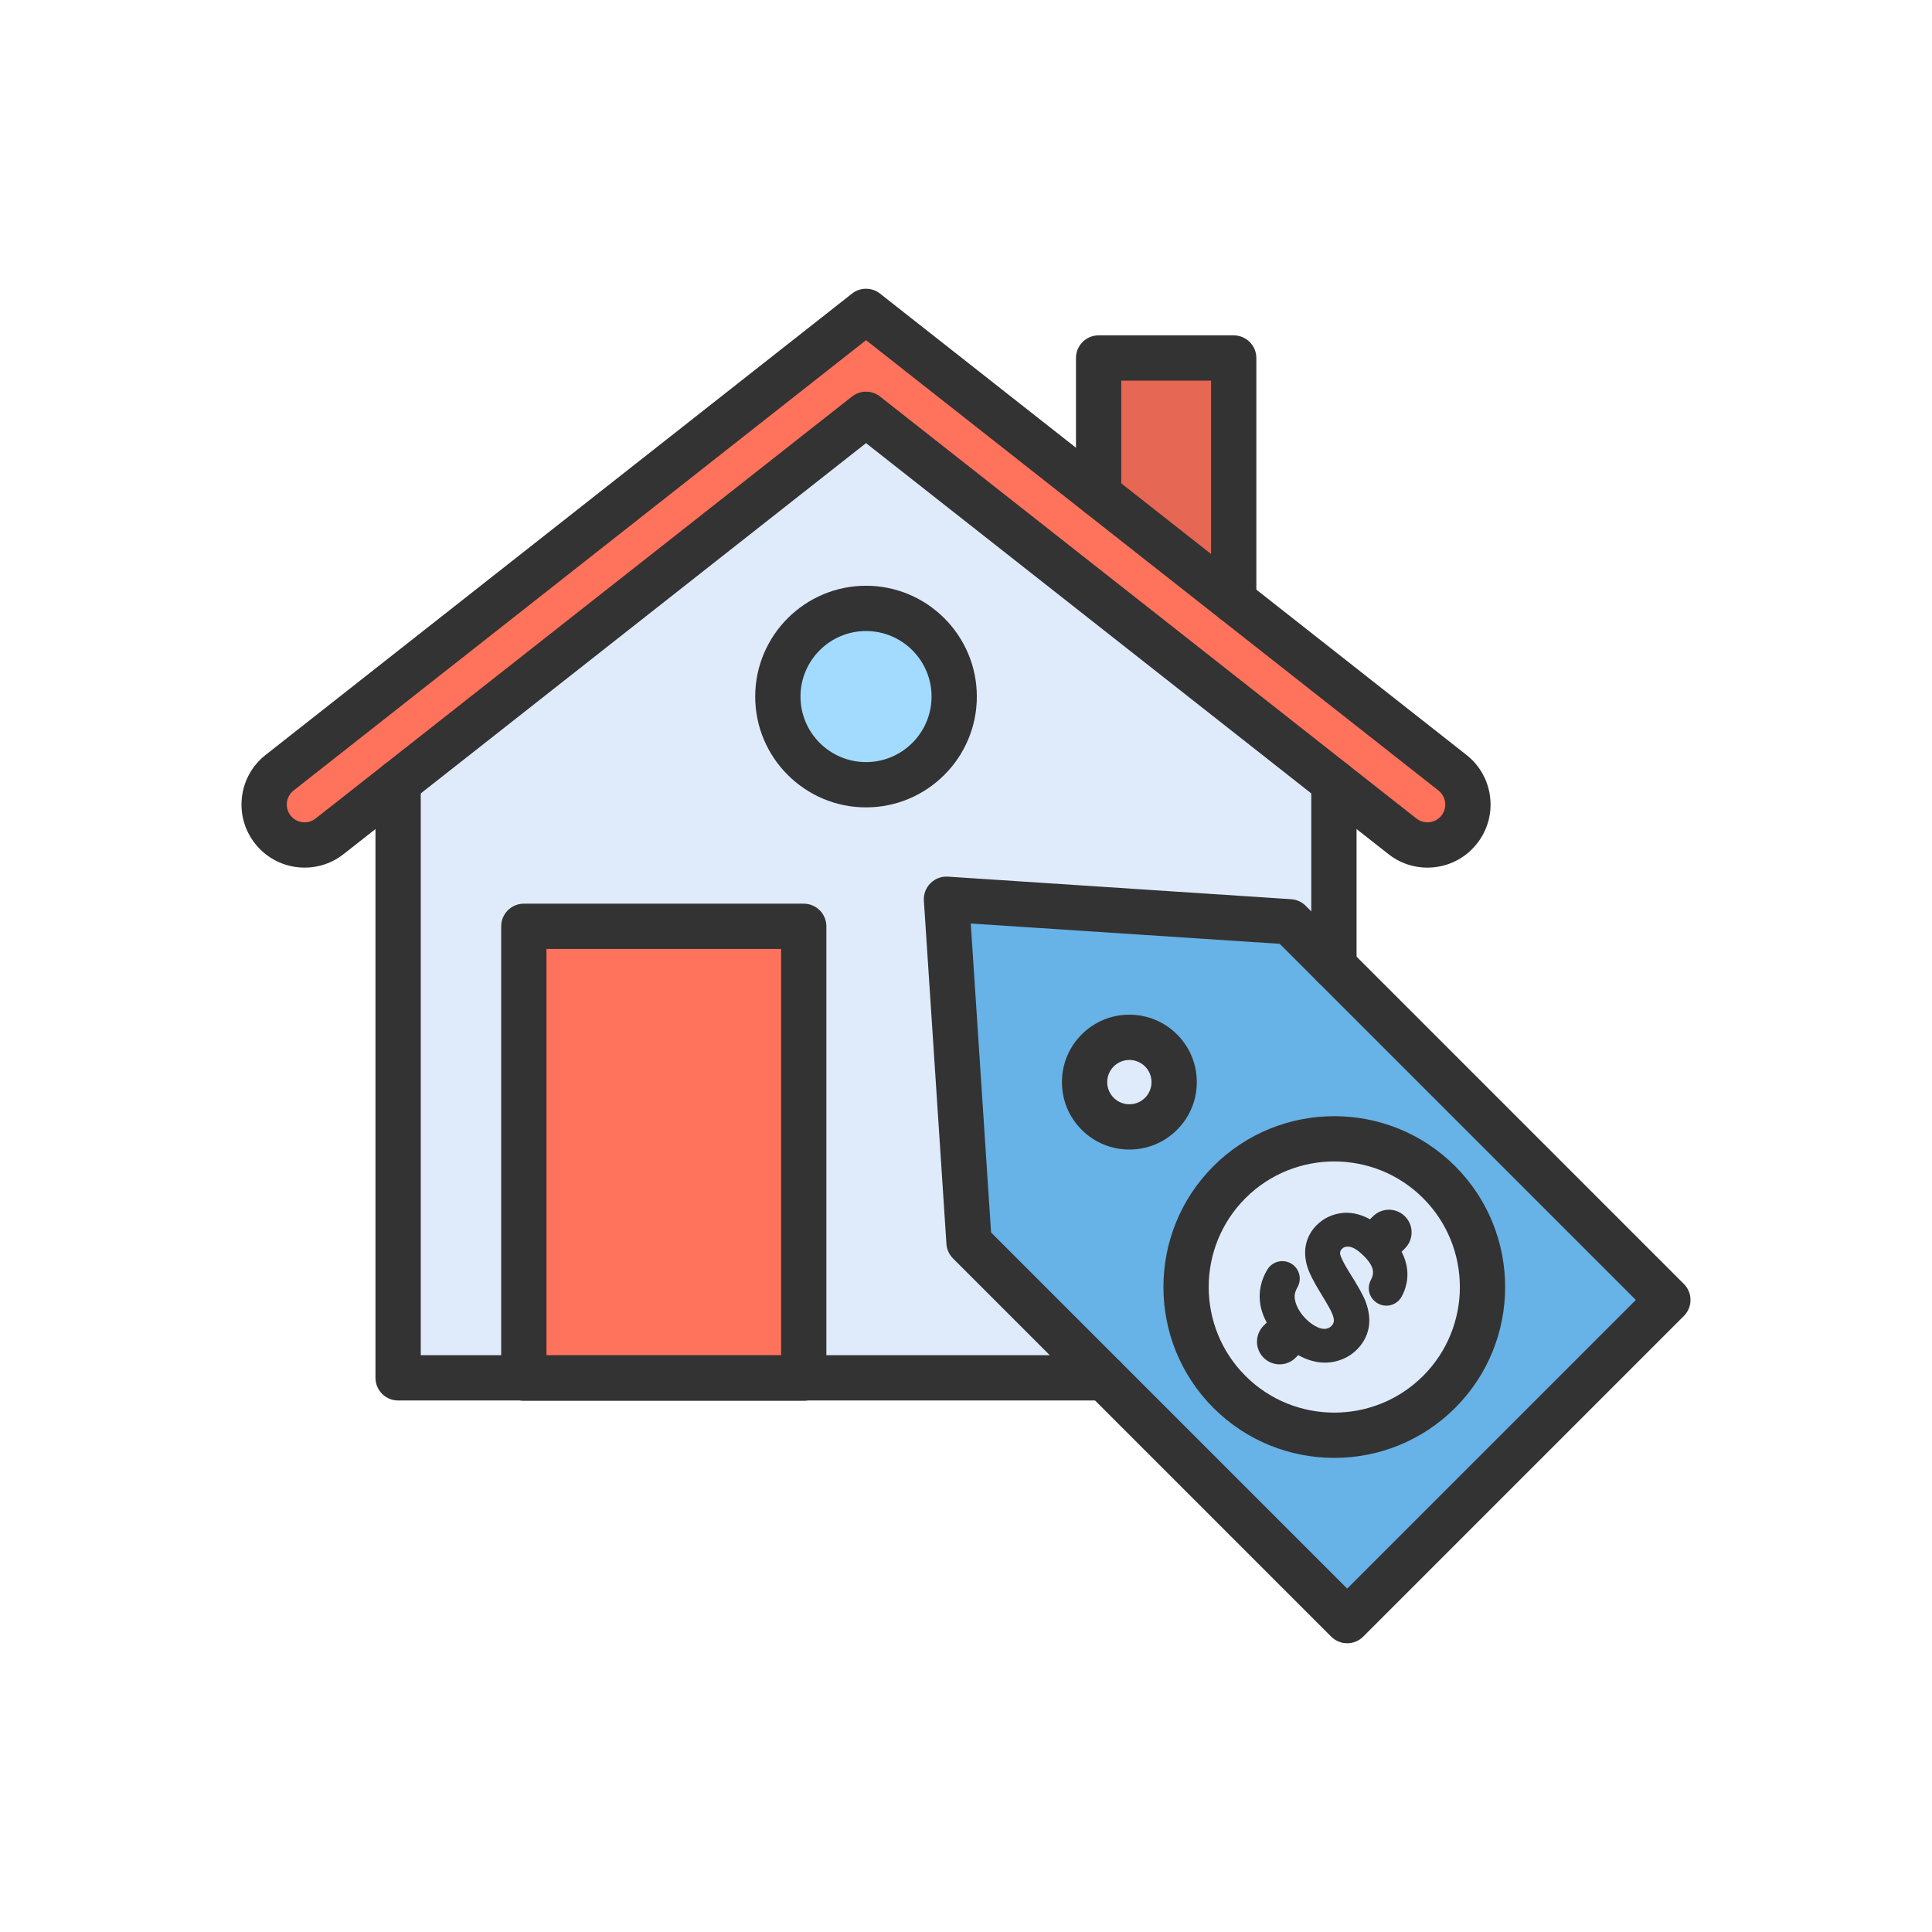 <?xml version="1.0" encoding="utf-8"?>
<!-- Generator: Adobe Illustrator 23.0.2, SVG Export Plug-In . SVG Version: 6.00 Build 0)  -->
<svg version="1.1" id="Layer_1" xmlns="http://www.w3.org/2000/svg" xmlns:xlink="http://www.w3.org/1999/xlink" x="0px" y="0px"
	 viewBox="0 0 2048 2048" style="enable-background:new 0 0 2048 2048;" xml:space="preserve">
<style type="text/css">
	.st0{fill:#DFEBFA;}
	.st1{fill:#67B2E6;}
	.st2{fill:#E66753;}
	.st3{fill:#FF725C;}
	.st4{fill:#A3DAFF;}
	.st5{fill:#333333;}
</style>
<g>
	<g>
		<g>
			<g id="XMLID_1_">
				<path class="st0" d="M1525.54,1253.16c61.39,61.39,61.39,160.92,0,222.3c-61.39,61.39-160.91,61.39-222.3,0
					c-61.39-61.38-61.39-160.91,0-222.3C1364.63,1191.77,1464.15,1191.77,1525.54,1253.16z"/>
				<circle class="st0" cx="1197.16" cy="1147.09" r="47.48"/>
				<path class="st1" d="M1768,1378.01l-339.91,339.91l-257.35-257.35l-143.53-143.53l-23.91-363.82l363.82,23.91l46.9,46.9
					L1768,1378.01z M1525.54,1475.46c61.39-61.38,61.39-160.91,0-222.3s-160.91-61.39-222.3,0c-61.39,61.39-61.39,160.92,0,222.3
					C1364.63,1536.85,1464.15,1536.85,1525.54,1475.46z M1230.73,1180.66c18.54-18.54,18.54-48.6,0-67.14
					c-18.54-18.54-48.6-18.54-67.14,0c-18.54,18.54-18.54,48.6,0,67.14C1182.13,1199.2,1212.19,1199.2,1230.73,1180.66z"/>
				<polygon class="st2" points="1307.78,379.5 1307.78,636.7 1164.53,524.01 1164.57,523.96 1164.57,379.5 				"/>
				<path class="st3" d="M1414.02,829.4l-496-390.2l-496,390.2l-72.62,57.13c-18.62,14.65-45.58,11.43-60.22-7.19
					c-6.18-7.86-9.18-17.2-9.18-26.48c0-12.7,5.62-25.27,16.37-33.73l621.65-489.05l246.51,193.93l143.25,112.69l231.89,182.43
					c18.61,14.64,21.83,41.6,7.19,60.21c-8.46,10.76-21.03,16.38-33.73,16.38c-9.28,0-18.63-3-26.49-9.19L1414.02,829.4z"/>
				<polygon class="st3" points="851.99,981.94 851.99,1460.57 555.28,1460.57 555.27,1460.57 555.27,981.94 				"/>
				<circle class="st4" cx="918.02" cy="738.39" r="93.47"/>
				<path class="st0" d="M1414.02,1024.02v0.01l-46.9-46.9l-363.82-23.91l23.91,363.82l143.53,143.53H851.99V981.94H555.27v478.63
					H422.02V829.4l496-390.2l496,390.2V1024.02z M1011.49,738.39c0-51.62-41.85-93.47-93.47-93.47c-51.62,0-93.47,41.85-93.47,93.47
					s41.85,93.47,93.47,93.47C969.64,831.86,1011.49,790.01,1011.49,738.39z"/>
			</g>
		</g>
	</g>
	<g>
		<g>
			<g>
				<g>
					<path class="st5" d="M1414.02,1048.02c-13.25,0-24-10.75-24-24V829.39c0-13.25,10.75-24,24-24s24,10.75,24,24v194.63
						C1438.02,1037.28,1427.28,1048.02,1414.02,1048.02z"/>
				</g>
				<g>
					<path class="st5" d="M1170.75,1484.57H422.02c-13.25,0-24-10.75-24-24V829.4c0-13.25,10.75-24,24-24s24,10.75,24,24v607.17
						h724.73c13.25,0,24,10.75,24,24S1184,1484.57,1170.75,1484.57z"/>
				</g>
				<g>
					<path class="st5" d="M323.02,919.72c-2.67,0-5.36-0.16-8.06-0.48c-17.74-2.12-33.59-11.02-44.64-25.06
						s-15.96-31.54-13.85-49.28c2.12-17.74,11.02-33.59,25.06-44.64l621.65-489.05c8.71-6.85,20.97-6.85,29.68,0l621.65,489.05
						c14.04,11.05,22.94,26.9,25.06,44.64c2.12,17.74-2.8,35.24-13.85,49.28c-11.04,14.04-26.9,22.94-44.64,25.06
						c-17.74,2.12-35.24-2.8-49.28-13.84L918.02,469.74L364.24,905.4C352.34,914.76,337.94,919.72,323.02,919.72z M918.02,360.61
						L311.21,837.99c-3.96,3.12-6.48,7.59-7.07,12.6c-0.6,5.01,0.79,9.95,3.91,13.91c3.12,3.96,7.59,6.48,12.6,7.07
						c5.01,0.6,9.95-0.79,13.91-3.91l568.62-447.33c8.71-6.85,20.97-6.85,29.68,0l568.62,447.33c3.96,3.12,8.9,4.51,13.91,3.91
						c5.01-0.6,9.48-3.11,12.6-7.07c3.12-3.96,4.51-8.91,3.91-13.91c-0.6-5.01-3.11-9.48-7.07-12.6L918.02,360.61z"/>
				</g>
			</g>
			<g>
				<path class="st5" d="M1307.78,660.7c-13.25,0-24-10.75-24-24V403.5h-95.21v120.46c0,13.25-10.75,24-24,24s-24-10.75-24-24V379.5
					c0-13.25,10.75-24,24-24h143.21c13.25,0,24,10.75,24,24v257.2C1331.78,649.96,1321.04,660.7,1307.78,660.7z"/>
			</g>
			<g>
				<g>
					<path class="st5" d="M851.99,1484.84H555.28c-13.25,0-24-10.75-24-24V981.94c0-13.25,10.75-24,24-24h296.71
						c13.25,0,24,10.75,24,24v478.91C875.99,1474.1,865.25,1484.84,851.99,1484.84z M579.28,1436.84h248.71v-430.91H579.28V1436.84z
						"/>
				</g>
			</g>
			<g>
				<path class="st5" d="M918.02,855.86c-64.78,0-117.47-52.7-117.47-117.47c0-64.78,52.7-117.47,117.47-117.47
					c64.77,0,117.47,52.7,117.47,117.47C1035.5,803.16,982.8,855.86,918.02,855.86z M918.02,668.92
					c-38.31,0-69.47,31.17-69.47,69.47c0,38.31,31.17,69.47,69.47,69.47c38.31,0,69.47-31.17,69.47-69.47
					C987.5,700.08,956.33,668.92,918.02,668.92z"/>
			</g>
		</g>
		<g>
			<g>
				<g>
					<path class="st5" d="M1428.09,1741.92c-6.37,0-12.47-2.53-16.97-7.03l-400.88-400.88c-4.12-4.12-6.6-9.59-6.98-15.4
						L979.35,954.8c-0.45-6.9,2.09-13.66,6.98-18.54c4.89-4.89,11.65-7.43,18.54-6.98l363.82,23.91c5.81,0.38,11.28,2.86,15.4,6.98
						l400.88,400.88c9.37,9.37,9.37,24.57,0,33.94l-339.91,339.91C1440.56,1739.4,1434.46,1741.92,1428.09,1741.92z
						 M1050.57,1306.46l377.52,377.52l305.97-305.97l-377.52-377.52l-327.49-21.52L1050.57,1306.46z"/>
				</g>
				<g>
					<path class="st5" d="M1197.17,1218.56c-19.09,0-37.04-7.43-50.54-20.93s-20.93-31.45-20.93-50.54s7.43-37.04,20.94-50.54
						c13.5-13.5,31.45-20.93,50.54-20.93c19.09,0,37.04,7.43,50.54,20.93s20.93,31.45,20.93,50.54s-7.43,37.04-20.93,50.54
						S1216.26,1218.56,1197.17,1218.56z M1197.17,1123.61c-6.27,0-12.17,2.44-16.6,6.88c-4.43,4.43-6.88,10.33-6.88,16.6
						s2.44,12.17,6.88,16.6c4.43,4.43,10.33,6.88,16.6,6.88c6.27,0,12.17-2.44,16.6-6.88s6.88-10.33,6.88-16.6
						s-2.44-12.17-6.88-16.6S1203.44,1123.61,1197.17,1123.61z"/>
				</g>
			</g>
			<g>
				<path class="st5" d="M1414.39,1545.42c-46.4,0-92.8-17.66-128.12-52.99c-70.65-70.65-70.65-185.6,0-256.24
					c70.65-70.65,185.6-70.65,256.25,0c70.65,70.65,70.65,185.6,0,256.24C1507.19,1527.76,1460.79,1545.42,1414.39,1545.42z
					 M1414.39,1231.18c-34.11,0-68.21,12.98-94.18,38.95c-51.93,51.93-51.93,136.43,0,188.36c51.93,51.93,136.43,51.93,188.36,0
					c51.93-51.93,51.93-136.43,0-188.36C1482.61,1244.17,1448.5,1231.18,1414.39,1231.18z"/>
			</g>
		</g>
		<g>
			<g>
				<path class="st5" d="M1450.78,1407.76l-0.95-0.19L1450.78,1407.76c1.64-8.42,0.61-17.73-3.05-27.67
					c-2.34-6.25-7.79-16.17-16.19-29.48c-10.48-16.61-10.98-21.25-11-21.73c-0.12-2.07,0.46-3.49,2.04-5.07
					c1.99-1.99,4.18-2.62,7.8-2.22c4.1,0.45,9.47,3.9,15.55,9.98c5.82,5.82,9.01,11.14,9.47,15.8c0.3,3-0.42,6.12-2.14,9.28
					c-4.19,7.73-2.51,17.1,4.11,22.77l0.18,0.16c4.23,3.64,9.8,5.16,15.3,4.19c5.46-0.97,10.14-4.29,12.83-9.12
					c2.49-4.46,4.28-9.27,5.32-14.29c1.93-9.34,0.94-18.93-2.96-28.52c-3.66-8.99-9.61-17.64-17.69-25.73
					c-7.41-7.41-15.58-12.99-24.27-16.6c-9.35-3.88-18.63-4.9-27.58-3.02c-8.88,1.87-16.53,5.97-22.76,12.2
					c-5.75,5.75-9.54,12.55-11.27,20.2c-1.7,7.53-1.19,15.73,1.51,24.37c1.91,6.23,6.52,15.33,13.7,27.05
					c8.13,13.28,11.01,18.72,11.99,20.97c1.75,3.9,2.53,7.14,2.25,9.35c-0.23,1.86-1.11,3.56-2.6,5.05
					c-1.53,1.53-3.49,2.5-5.81,2.88c-2.49,0.4-5.51-0.17-8.98-1.7c-4.1-1.81-8.23-4.77-12.27-8.81c-4.56-4.56-7.89-9.45-9.89-14.53
					c-1.81-4.58-2.39-8.62-1.73-11.98c0.43-2.2,1.34-4.53,2.71-6.94c4.45-7.81,2.7-17.65-4.15-23.41
					c-4.11-3.45-9.52-4.94-14.82-4.09c-5.33,0.85-10.02,3.98-12.86,8.58c-3.4,5.49-5.79,11.49-7.1,17.82
					c-2.15,10.37-1.17,20.82,2.9,31.07c3.85,9.7,10.72,19.53,20.41,29.21c7.89,7.89,16.64,13.66,26,17.14
					c9.8,3.64,19.49,4.47,28.81,2.48c9.34-2,17.37-6.3,23.85-12.78C1444.93,1424.03,1449.11,1416.34,1450.78,1407.76z"/>
			</g>
			<g>
				<g>
					<path class="st5" d="M1356.44,1446.27c-6.14,0-12.28-2.34-16.97-7.03c-9.37-9.37-9.37-24.57,0-33.94l6.15-6.15
						c9.37-9.37,24.57-9.37,33.94,0c9.37,9.37,9.37,24.57,0,33.94l-6.15,6.15C1368.72,1443.92,1362.58,1446.27,1356.44,1446.27z"/>
				</g>
				<g>
					<path class="st5" d="M1466.22,1336.49c-6.14,0-12.28-2.34-16.97-7.03c-9.37-9.37-9.37-24.57,0-33.94l6.13-6.13
						c9.37-9.37,24.57-9.37,33.94,0c9.37,9.37,9.37,24.57,0,33.94l-6.13,6.13C1478.5,1334.15,1472.36,1336.49,1466.22,1336.49z"/>
				</g>
			</g>
		</g>
	</g>
</g>
</svg>
